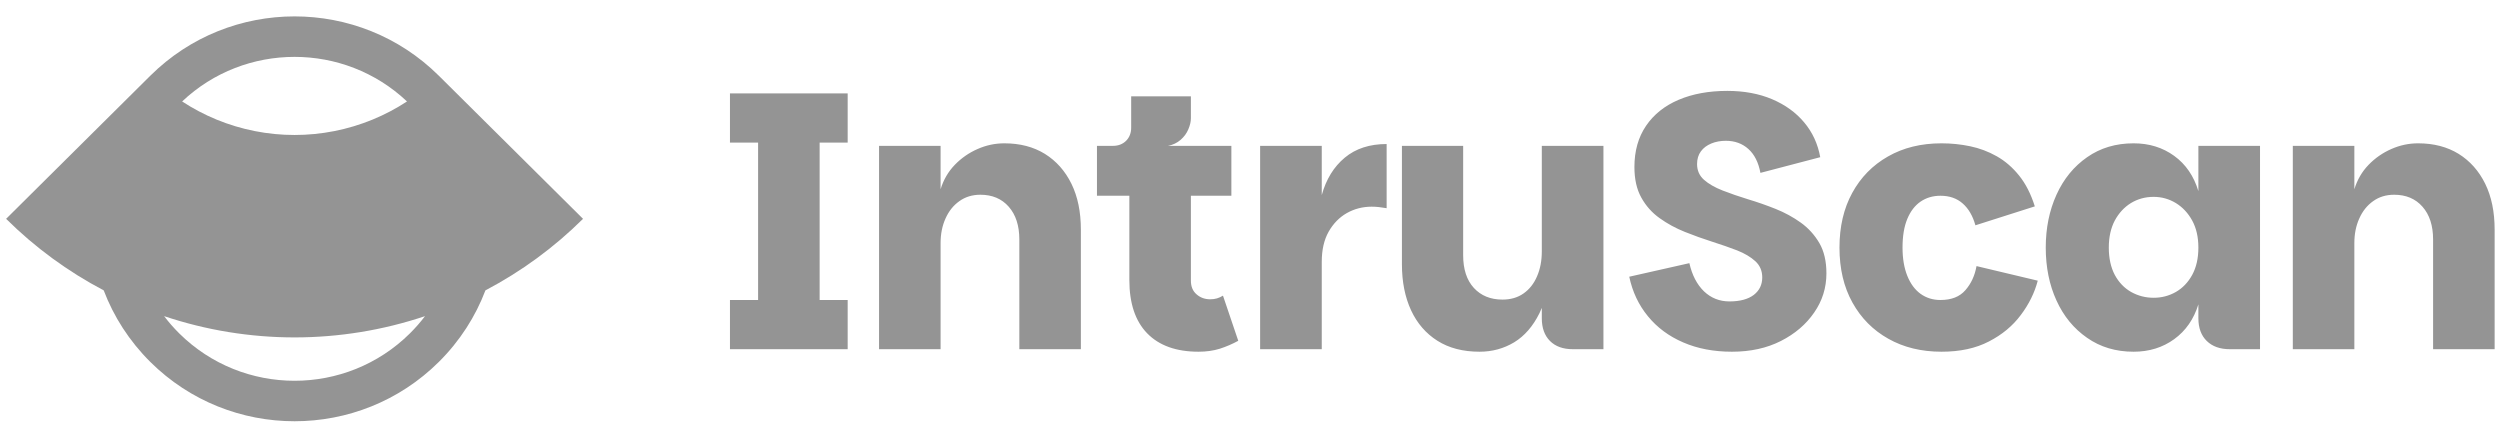 <svg viewBox="0 0 247 43" xmlns="http://www.w3.org/2000/svg" data-logo="logo">
        <g transform="translate(0, 1) rotate(0)" id="logogram" style="opacity: 1;"><path fill="#949494" d="M14.833 6.498L0.604 20.62C3.45 23.445 6.701 25.825 10.246 27.688C11.226 30.267 12.762 32.686 14.854 34.762C22.724 42.572 35.483 42.572 43.353 34.762C45.445 32.686 46.981 30.267 47.961 27.688C51.506 25.825 54.757 23.445 57.603 20.62L43.385 6.509C43.375 6.499 43.364 6.488 43.353 6.478C35.483 -1.333 22.724 -1.333 14.854 6.478C14.847 6.485 14.84 6.491 14.833 6.498ZM41.992 30.235C37.845 31.624 33.492 32.336 29.104 32.336C24.715 32.336 20.362 31.624 16.215 30.235C16.665 30.827 17.161 31.395 17.703 31.934C24 38.182 34.207 38.182 40.504 31.934C41.046 31.395 41.543 30.827 41.992 30.235ZM17.996 9.023C19.065 9.724 20.202 10.324 21.391 10.813C23.836 11.818 26.457 12.336 29.104 12.336C31.75 12.336 34.371 11.818 36.816 10.813C38.005 10.324 39.142 9.724 40.211 9.023C33.994 3.152 24.213 3.152 17.996 9.023Z" clip-rule="evenodd" fill-rule="evenodd"></path></g>
        <g transform="translate(64, 8.5)" id="logotype" style="opacity: 1;"><path d="M19.75 26L8.12 26L8.12 21.14L10.90 21.14L10.90 5.59L8.12 5.59L8.12 0.73L19.75 0.73L19.75 5.59L16.98 5.59L16.98 21.14L19.75 21.14L19.75 26ZM28.93 26L22.85 26L22.85 5.91L28.93 5.91L28.93 10.20Q29.36 8.79 30.34 7.78Q31.31 6.78 32.59 6.22Q33.86 5.66 35.23 5.66L35.23 5.66Q37.54 5.66 39.23 6.70Q40.92 7.75 41.86 9.66Q42.79 11.56 42.79 14.19L42.79 14.19L42.79 26L36.71 26L36.71 15.16Q36.71 13.11 35.66 11.92Q34.62 10.74 32.86 10.74L32.86 10.74Q31.67 10.74 30.79 11.37Q29.90 12.00 29.42 13.08Q28.93 14.16 28.93 15.52L28.93 15.52L28.93 26ZM54.42 26.25L54.42 26.25Q51.11 26.25 49.34 24.43Q47.58 22.62 47.58 19.16L47.58 19.16L47.58 10.84L44.38 10.84L44.38 5.91L57.66 5.91L57.66 10.84L53.66 10.84L53.66 19.23Q53.66 20.10 54.22 20.58Q54.78 21.07 55.57 21.07L55.57 21.07Q55.93 21.07 56.24 20.98Q56.54 20.89 56.83 20.71L56.83 20.71L58.34 25.17Q57.48 25.64 56.53 25.95Q55.57 26.25 54.42 26.25ZM51.40 5.91L45.96 7.53L45.96 5.91Q46.75 5.91 47.26 5.41Q47.76 4.90 47.76 4.11L47.76 4.11L47.76 1.02L53.66 1.02L53.66 3.18Q53.66 3.68 53.41 4.27Q53.16 4.87 52.64 5.32Q52.12 5.77 51.40 5.91L51.40 5.91ZM66.59 26L60.50 26L60.50 5.91L66.59 5.91L66.59 26ZM66.59 17.36L65.65 17.36L66.59 10.77Q67.24 8.43 68.86 7.08Q70.48 5.73 73.00 5.73L73.00 5.73L73.00 12.07Q72.60 12.00 72.24 11.96Q71.88 11.92 71.52 11.92L71.52 11.92Q70.19 11.92 69.07 12.55Q67.96 13.18 67.27 14.39Q66.59 15.60 66.59 17.36L66.59 17.36ZM88.33 22.94L88.33 22.94L88.33 5.91L94.42 5.91L94.42 26L91.39 26Q89.95 26 89.14 25.19Q88.33 24.38 88.33 22.94ZM82.18 26.25L82.18 26.25Q79.73 26.25 78.02 25.17Q76.31 24.09 75.41 22.15Q74.51 20.20 74.51 17.61L74.51 17.61L74.51 5.91L80.56 5.91L80.56 16.71Q80.56 18.80 81.62 19.95Q82.68 21.10 84.44 21.10L84.44 21.10Q85.67 21.10 86.53 20.49Q87.40 19.88 87.86 18.80Q88.33 17.72 88.33 16.35L88.33 16.35L89.16 17.40Q89.05 20.49 88.10 22.44Q87.14 24.38 85.60 25.32Q84.05 26.25 82.18 26.25ZM107.12 26.25L107.12 26.25Q104.42 26.25 102.30 25.33Q100.18 24.42 98.81 22.74Q97.44 21.07 96.97 18.84L96.97 18.84L102.91 17.50Q103.31 19.27 104.35 20.28Q105.40 21.28 106.87 21.28L106.87 21.28Q108.42 21.28 109.27 20.64Q110.11 19.99 110.11 18.91L110.11 18.91Q110.11 17.94 109.43 17.31Q108.74 16.68 107.63 16.24Q106.51 15.81 105.16 15.38Q103.81 14.95 102.46 14.41Q101.11 13.87 99.98 13.06Q98.84 12.25 98.16 11.02Q97.48 9.80 97.48 8.00L97.48 8.00Q97.48 5.62 98.63 3.93Q99.78 2.24 101.85 1.36Q103.92 0.48 106.66 0.48L106.66 0.48Q109.14 0.48 111.08 1.30Q113.03 2.13 114.25 3.59Q115.48 5.05 115.84 7.03L115.84 7.03L109.93 8.58Q109.64 7.03 108.74 6.22Q107.84 5.41 106.51 5.41L106.51 5.41Q105.72 5.41 105.07 5.68Q104.42 5.95 104.05 6.45Q103.67 6.96 103.67 7.71L103.67 7.71Q103.67 8.65 104.35 9.26Q105.04 9.87 106.19 10.32Q107.34 10.77 108.71 11.19Q110.08 11.60 111.43 12.14Q112.78 12.68 113.91 13.49Q115.04 14.30 115.75 15.51Q116.45 16.71 116.45 18.51L116.45 18.51Q116.45 20.64 115.24 22.38Q114.04 24.13 111.95 25.19Q109.86 26.25 107.12 26.25ZM127.82 26.25L127.82 26.25Q124.84 26.25 122.57 24.97Q120.30 23.70 119.02 21.39Q117.74 19.09 117.74 15.96L117.74 15.96Q117.74 12.86 119.00 10.56Q120.26 8.25 122.53 6.96Q124.80 5.66 127.82 5.66L127.82 5.66Q129.26 5.66 130.65 5.95Q132.04 6.24 133.28 6.94Q134.52 7.64 135.49 8.85Q136.46 10.05 137.04 11.89L137.04 11.89L131.17 13.76Q130.78 12.36 129.91 11.60Q129.05 10.84 127.72 10.84L127.72 10.84Q126.60 10.84 125.75 11.42Q124.91 12.00 124.44 13.13Q123.97 14.26 123.97 15.96L123.97 15.96Q123.97 17.58 124.44 18.75Q124.91 19.92 125.75 20.53Q126.60 21.14 127.72 21.14L127.72 21.14Q129.34 21.14 130.18 20.17Q131.03 19.20 131.28 17.79L131.28 17.79L137.33 19.23Q136.86 21.03 135.65 22.63Q134.45 24.24 132.50 25.24Q130.56 26.25 127.82 26.25ZM146.80 26.25L146.80 26.25Q144.17 26.25 142.21 24.88Q140.24 23.52 139.18 21.19Q138.12 18.87 138.12 15.96L138.12 15.96Q138.12 13.08 139.18 10.74Q140.24 8.40 142.21 7.03Q144.17 5.66 146.80 5.66L146.80 5.66Q149.10 5.66 150.81 6.90Q152.52 8.14 153.20 10.38L153.20 10.38L153.20 5.91L159.29 5.91L159.29 26L156.30 26Q154.86 26 154.03 25.19Q153.20 24.38 153.20 22.94L153.20 22.94L153.20 21.57Q152.52 23.77 150.81 25.01Q149.10 26.25 146.80 26.25ZM148.78 20.92L148.78 20.92Q149.96 20.92 150.97 20.35Q151.98 19.77 152.59 18.66Q153.20 17.54 153.20 15.96L153.20 15.96Q153.20 14.41 152.59 13.29Q151.98 12.18 150.97 11.56Q149.96 10.95 148.78 10.95L148.78 10.95Q147.55 10.95 146.54 11.56Q145.54 12.18 144.94 13.29Q144.35 14.41 144.35 15.96L144.35 15.96Q144.35 17.54 144.94 18.66Q145.54 19.77 146.56 20.35Q147.59 20.92 148.78 20.92ZM168.61 26L162.53 26L162.53 5.91L168.61 5.91L168.61 10.20Q169.04 8.79 170.02 7.78Q170.99 6.78 172.27 6.22Q173.54 5.66 174.91 5.66L174.91 5.66Q177.22 5.66 178.91 6.70Q180.60 7.75 181.54 9.66Q182.47 11.56 182.47 14.19L182.47 14.19L182.47 26L176.39 26L176.39 15.16Q176.39 13.11 175.34 11.92Q174.30 10.74 172.54 10.74L172.54 10.74Q171.35 10.74 170.47 11.37Q169.58 12.00 169.10 13.08Q168.61 14.16 168.61 15.52L168.61 15.52L168.61 26Z" fill="#949494"></path></g>
        
      </svg>